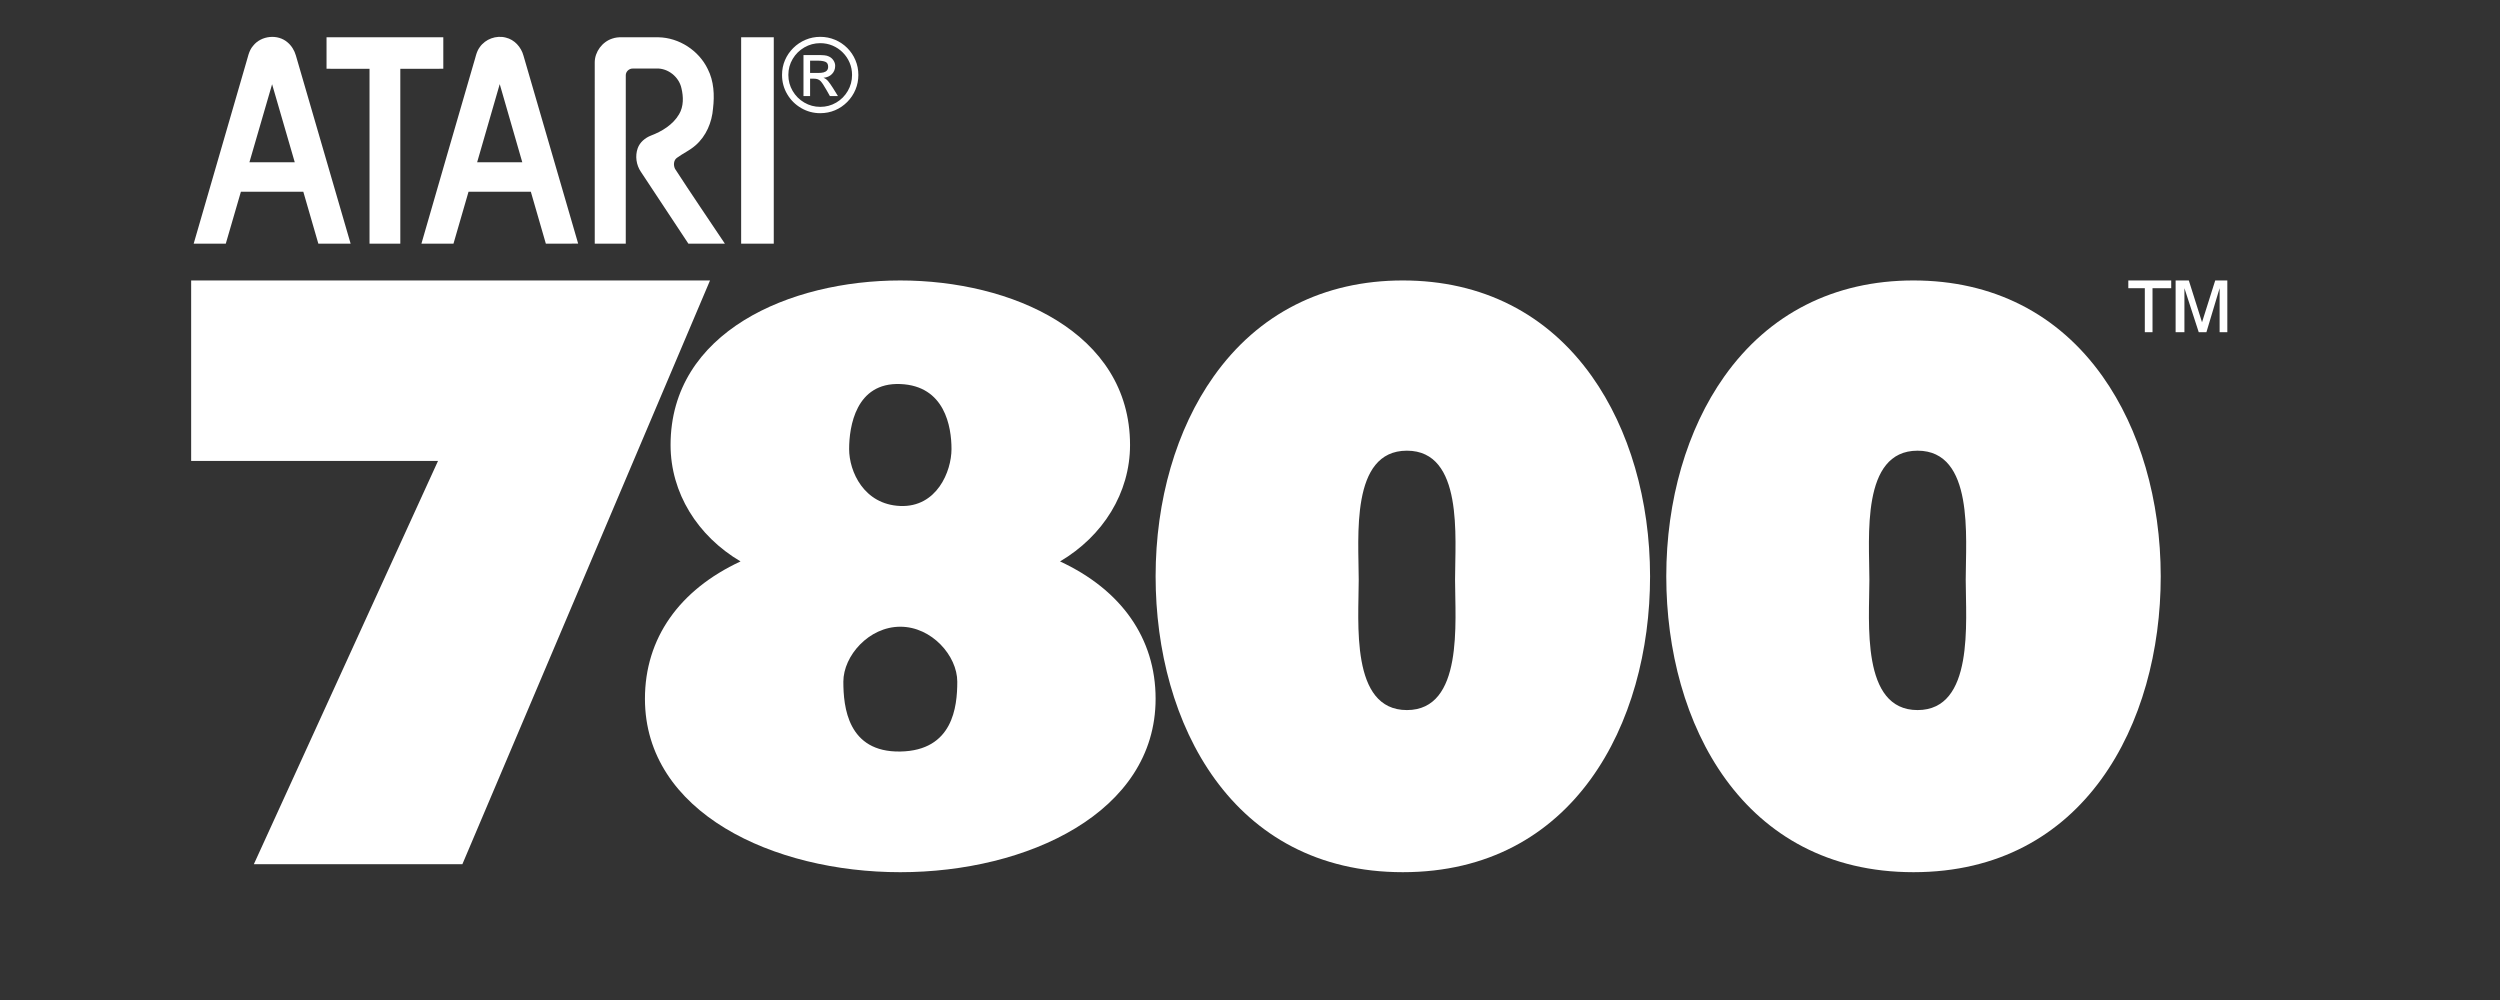 <?xml version="1.0" encoding="UTF-8" standalone="no"?>
<svg
   xmlns:dc="http://purl.org/dc/elements/1.1/"
   xmlns:cc="http://creativecommons.org/ns#"
   xmlns:rdf="http://www.w3.org/1999/02/22-rdf-syntax-ns#"
   xmlns:svg="http://www.w3.org/2000/svg"
   xmlns="http://www.w3.org/2000/svg"
   xmlns:sodipodi="http://sodipodi.sourceforge.net/DTD/sodipodi-0.dtd"
   xmlns:inkscape="http://www.inkscape.org/namespaces/inkscape"
   width="500"
   height="200"
   viewBox="0 0 500 200"
   version="1.1"
   id="svg123"
   sodipodi:docname="atari7800.svg"
   inkscape:version="0.92.5 (2060ec1f9f, 2020-04-08)">
  <rect x="0" y="0" width="500" height="200" fill="#333333" stroke="none"/>
  <defs
     id="defs127" />
  <sodipodi:namedview
     pagecolor="#ffffff"
     bordercolor="#666666"
     borderopacity="1"
     objecttolerance="10"
     gridtolerance="10"
     guidetolerance="10"
     inkscape:pageopacity="0"
     inkscape:pageshadow="2"
     inkscape:window-width="1366"
     inkscape:window-height="740"
     id="namedview125"
     showgrid="false"
     inkscape:pagecheckerboard="true"
     inkscape:zoom="1.3448808"
     inkscape:cx="277.6879"
     inkscape:cy="64.323407"
     inkscape:window-x="0"
     inkscape:window-y="0"
     inkscape:window-maximized="1"
     inkscape:current-layer="svg123" />
  <title
     id="title99">syslogo</title>
  <g
     style="fill:#ffffff;fill-rule:nonzero;stroke:none;stroke-width:1"
     id="Group"
     transform="matrix(0.997,0,0,0.997,38.432,7.368)">
    <path
       d="m 12.226,1.798 c 1.61,-2.06 4.943,-2.412 6.918,-0.684 0.808,0.681 1.374,1.62 1.663,2.629 3.657,12.584 7.33,25.162 10.982,37.745 -2.158,0.002 -4.318,-0.003 -6.475,0.002 -1.018,-3.468 -2.012,-6.945 -3.016,-10.417 -4.174,-0.011 -8.345,-0.003 -12.519,-0.006 -1.021,3.472 -2.03,6.947 -3.034,10.423 -2.147,-0.008 -4.293,-0.002 -6.44,-0.004 C 3.78,29.484 7.259,17.478 10.749,5.479 c 0.414,-1.254 0.571,-2.654 1.476,-3.681 m 3.81,7.712 C 14.505,14.723 13.006,19.945 11.485,25.162 c 3.033,0.014 6.065,0.004 9.097,0.004 C 19.064,19.947 17.555,14.728 16.036,9.51 Z"
       id="Shape"
       inkscape:connector-curvature="0" />
    <path
       d="m 57.691,2.069 c 1.125,-1.631 3.299,-2.423 5.214,-1.92 1.751,0.404 3.093,1.914 3.555,3.614 3.653,12.574 7.32,25.145 10.973,37.719 -2.161,0.014 -4.321,0 -6.483,0.009 -1.004,-3.473 -1.999,-6.949 -3.012,-10.421 -4.167,0.002 -8.332,-0.008 -12.498,0.003 -0.995,3.475 -2.022,6.942 -3.019,10.416 -2.145,0.003 -4.289,-0.002 -6.432,0.003 C 49.463,29.424 52.976,17.363 56.475,5.302 56.843,4.211 56.985,3.011 57.691,2.069 M 57.166,25.166 c 3.021,0.004 6.039,0.001 9.06,0.001 C 64.724,19.94 63.196,14.715 61.699,9.485 60.19,14.713 58.667,19.936 57.166,25.166 Z"
       id="path102"
       inkscape:connector-curvature="0" />
    <path
       d="m 26.958,0.087 c 7.809,0 15.615,0 23.421,0 0,2.107 0,4.21 0,6.317 -2.875,0.002 -5.749,-0.003 -8.623,0.002 0,11.693 0.001,23.39 -0.001,35.084 -2.058,0 -4.119,0 -6.176,0 0,-11.693 -0.002,-23.389 0.001,-35.084 -2.875,-0.006 -5.748,0 -8.624,-0.002 0.001,-2.107 -0.001,-4.211 0.001,-6.317 z"
       id="Path"
       inkscape:connector-curvature="0" />
    <path
       d="m 84.297,0.344 c 0.593,-0.205 1.227,-0.275 1.853,-0.259 2.462,0.009 4.925,0.001 7.384,0.003 4.146,0.076 8.104,2.648 9.897,6.38 1.241,2.423 1.371,5.24 1.057,7.898 -0.215,2.784 -1.382,5.565 -3.522,7.41 -1.131,1.007 -2.538,1.617 -3.746,2.513 -0.665,0.507 -0.697,1.489 -0.354,2.191 3.267,5.043 6.663,10.009 9.999,15.009 -2.438,0.004 -4.879,-0.006 -7.319,0.004 -3.193,-4.797 -6.353,-9.618 -9.533,-14.421 -0.935,-1.367 -1.189,-3.178 -0.63,-4.738 0.438,-1.196 1.483,-2.072 2.648,-2.525 2.224,-0.848 4.416,-2.181 5.647,-4.279 0.938,-1.578 0.889,-3.524 0.467,-5.25 -0.493,-2.241 -2.677,-4.004 -4.985,-3.926 -1.594,0.011 -3.19,-0.009 -4.782,0.008 -0.722,-0.017 -1.401,0.61 -1.392,1.341 -0.007,11.263 0.004,22.525 -0.002,33.79 -2.074,-0.004 -4.148,0 -6.222,-0.002 -0.004,-12.125 0.002,-24.251 -0.004,-36.378 0.013,-2.126 1.524,-4.124 3.54,-4.769 z"
       id="path105"
       inkscape:connector-curvature="0" />
    <path
       d="m 110.127,0.087 c 2.183,0 4.365,0 6.547,0 -0.001,13.802 0.004,27.601 -0.003,41.405 -2.18,-0.006 -4.361,0 -6.544,-0.002 0,-13.802 0,-27.602 0,-41.403 z"
       id="path107"
       inkscape:connector-curvature="0" />
  </g>
  <path
     style="fill:#ffffff;fill-rule:nonzero;stroke:none;stroke-width:1.165"
     d="m 212.01,112.285 c 8.621,-5.093 13.998,-13.717 13.998,-23.289 0,-22.607 -23.817,-32.903 -45.947,-32.903 -22.133,0 -45.947,10.296 -45.947,32.903 0,9.576 5.376,18.196 13.995,23.289 -12.261,5.694 -19.121,15.389 -19.121,27.469 0,22.77 25.688,34.684 51.066,34.684 25.378,0 51.067,-11.913 51.067,-34.684 0.007,-12.08 -6.853,-21.78 -19.113,-27.469 z m -31.947,-11.088 c -7.288,-0.288 -10.237,-6.892 -10.237,-11.383 0,-4.491 1.328,-13.365 10.237,-13.006 8.909,0.36 10.237,8.515 10.237,13.006 -0.004,4.491 -2.949,11.671 -10.237,11.383 z m 0,24.146 c 6.283,0 11.393,5.822 11.393,10.997 0,5.015 -0.863,13.78 -11.393,13.965 -10.53,0.185 -11.393,-8.942 -11.393,-13.965 0,-5.175 5.11,-10.997 11.393,-10.997 z"
     id="path110"
     inkscape:connector-curvature="0" />
  <path
     style="fill:#ffffff;fill-rule:nonzero;stroke:none;stroke-width:1.165"
     d="m 318.389,75.287 c -8.905,-12.555 -21.987,-19.195 -37.828,-19.195 -15.841,0 -28.924,6.636 -37.828,19.195 -7.486,10.562 -11.61,24.759 -11.61,39.979 0,29.452 15.286,59.171 49.444,59.171 34.158,0 49.447,-29.721 49.447,-59.171 -0.008,-15.222 -4.135,-29.419 -11.625,-39.979 z M 281.379,142.014 c -11.355,0 -9.634,-17.594 -9.634,-26.085 0,-8.41 -1.715,-25.792 9.634,-25.792 11.355,0 9.632,17.382 9.632,25.792 0.004,8.491 1.723,26.085 -9.632,26.085 z"
     id="path112"
     inkscape:connector-curvature="0" />
  <path
     style="fill:#ffffff;fill-rule:nonzero;stroke:none;stroke-width:1.165"
     d="m 420.522,75.287 c -8.905,-12.555 -21.987,-19.195 -37.828,-19.195 -15.841,0 -28.924,6.636 -37.828,19.195 -7.486,10.562 -11.61,24.759 -11.61,39.979 0,29.452 15.286,59.171 49.444,59.171 34.158,0 49.447,-29.721 49.447,-59.171 -0.008,-15.222 -4.135,-29.419 -11.625,-39.979 z m -37.01,66.727 c -11.355,0 -9.634,-17.594 -9.634,-26.085 0,-8.41 -1.715,-25.792 9.634,-25.792 11.355,0 9.632,17.382 9.632,25.792 0.003,8.491 1.723,26.085 -9.632,26.085 z"
     id="path114"
     inkscape:connector-curvature="0" />
  <polygon
     style="fill:#ffffff;fill-rule:nonzero;stroke:none;stroke-width:1"
     id="polygon116"
     points="167.646,30.977 136.027,100.211 171.826,100.211 214.339,0 125.263,0 125.263,30.977 "
     transform="matrix(1.165,0,0,1.165,-107.701,56.092)" />
  <path
     style="fill:#ffffff;fill-rule:nonzero;stroke:none;stroke-width:1.165"
     d="m 428.963,66.434 v -8.801 h -3.301 v -1.54 h 8.581 v 1.54 h -3.741 v 8.801 z m 6.161,0 V 56.092 h 2.64 l 2.64,8.361 2.64,-8.361 h 2.42 v 10.342 h -1.54 v -8.801 l -2.64,8.801 h -1.54 l -2.86,-8.801 v 8.801 z"
     id="path118"
     inkscape:connector-curvature="0" />
  <path
     style="fill:#ffffff;fill-rule:nonzero;stroke:none;stroke-width:0.997"
     d="m 164.051,22.636 c 1.058,0 2.046,-0.196 2.962,-0.587 0.917,-0.391 1.731,-0.946 2.442,-1.664 0.711,-0.718 1.259,-1.54 1.643,-2.464 0.384,-0.924 0.576,-1.902 0.576,-2.934 0,-1.039 -0.195,-2.022 -0.586,-2.949 -0.391,-0.927 -0.937,-1.742 -1.638,-2.443 -0.701,-0.701 -1.517,-1.248 -2.447,-1.639 -0.93,-0.391 -1.914,-0.587 -2.952,-0.587 -1.031,0 -2.01,0.196 -2.937,0.587 -0.927,0.391 -1.747,0.941 -2.462,1.649 -0.714,0.708 -1.267,1.519 -1.658,2.433 -0.391,0.914 -0.586,1.897 -0.586,2.949 0,1.396 0.344,2.678 1.031,3.845 0.688,1.167 1.618,2.093 2.791,2.777 1.173,0.685 2.447,1.027 3.822,1.027 z m 0,-1.265 c -1.153,0 -2.218,-0.287 -3.195,-0.86 -0.977,-0.573 -1.753,-1.347 -2.325,-2.322 -0.573,-0.975 -0.859,-2.042 -0.859,-3.202 0,-1.16 0.288,-2.226 0.864,-3.197 0.576,-0.971 1.353,-1.74 2.331,-2.307 0.977,-0.567 2.039,-0.85 3.185,-0.85 0.876,0 1.699,0.164 2.467,0.491 0.768,0.327 1.446,0.784 2.032,1.371 0.586,0.587 1.043,1.265 1.37,2.034 0.327,0.769 0.49,1.588 0.49,2.459 0,1.153 -0.285,2.221 -0.854,3.202 -0.57,0.981 -1.34,1.757 -2.31,2.327 -0.971,0.57 -2.036,0.855 -3.195,0.855 z m -2.032,-2.155 v -3.48 h 0.789 c 0.539,0 0.959,0.147 1.259,0.44 0.3,0.293 0.696,0.879 1.188,1.755 v 0 l 0.728,1.285 h 1.608 l -0.991,-1.599 c -0.411,-0.648 -0.745,-1.12 -1.001,-1.416 -0.256,-0.297 -0.556,-0.513 -0.9,-0.648 0.708,-0.061 1.274,-0.312 1.699,-0.754 0.425,-0.442 0.637,-0.986 0.637,-1.634 0,-0.384 -0.118,-0.752 -0.354,-1.103 -0.236,-0.351 -0.546,-0.61 -0.93,-0.779 -0.236,-0.115 -0.526,-0.189 -0.87,-0.223 -0.344,-0.034 -0.799,-0.051 -1.365,-0.051 v 0 h -2.821 v 8.205 z m 1.618,-4.624 h -1.618 v -2.459 h 1.517 c 0.654,0 1.166,0.076 1.537,0.228 0.371,0.152 0.556,0.484 0.556,0.997 0,0.297 -0.077,0.538 -0.233,0.723 -0.155,0.185 -0.379,0.317 -0.672,0.395 -0.293,0.078 -0.656,0.116 -1.087,0.116 z"
     id="®"
     inkscape:connector-curvature="0" />
</svg>
